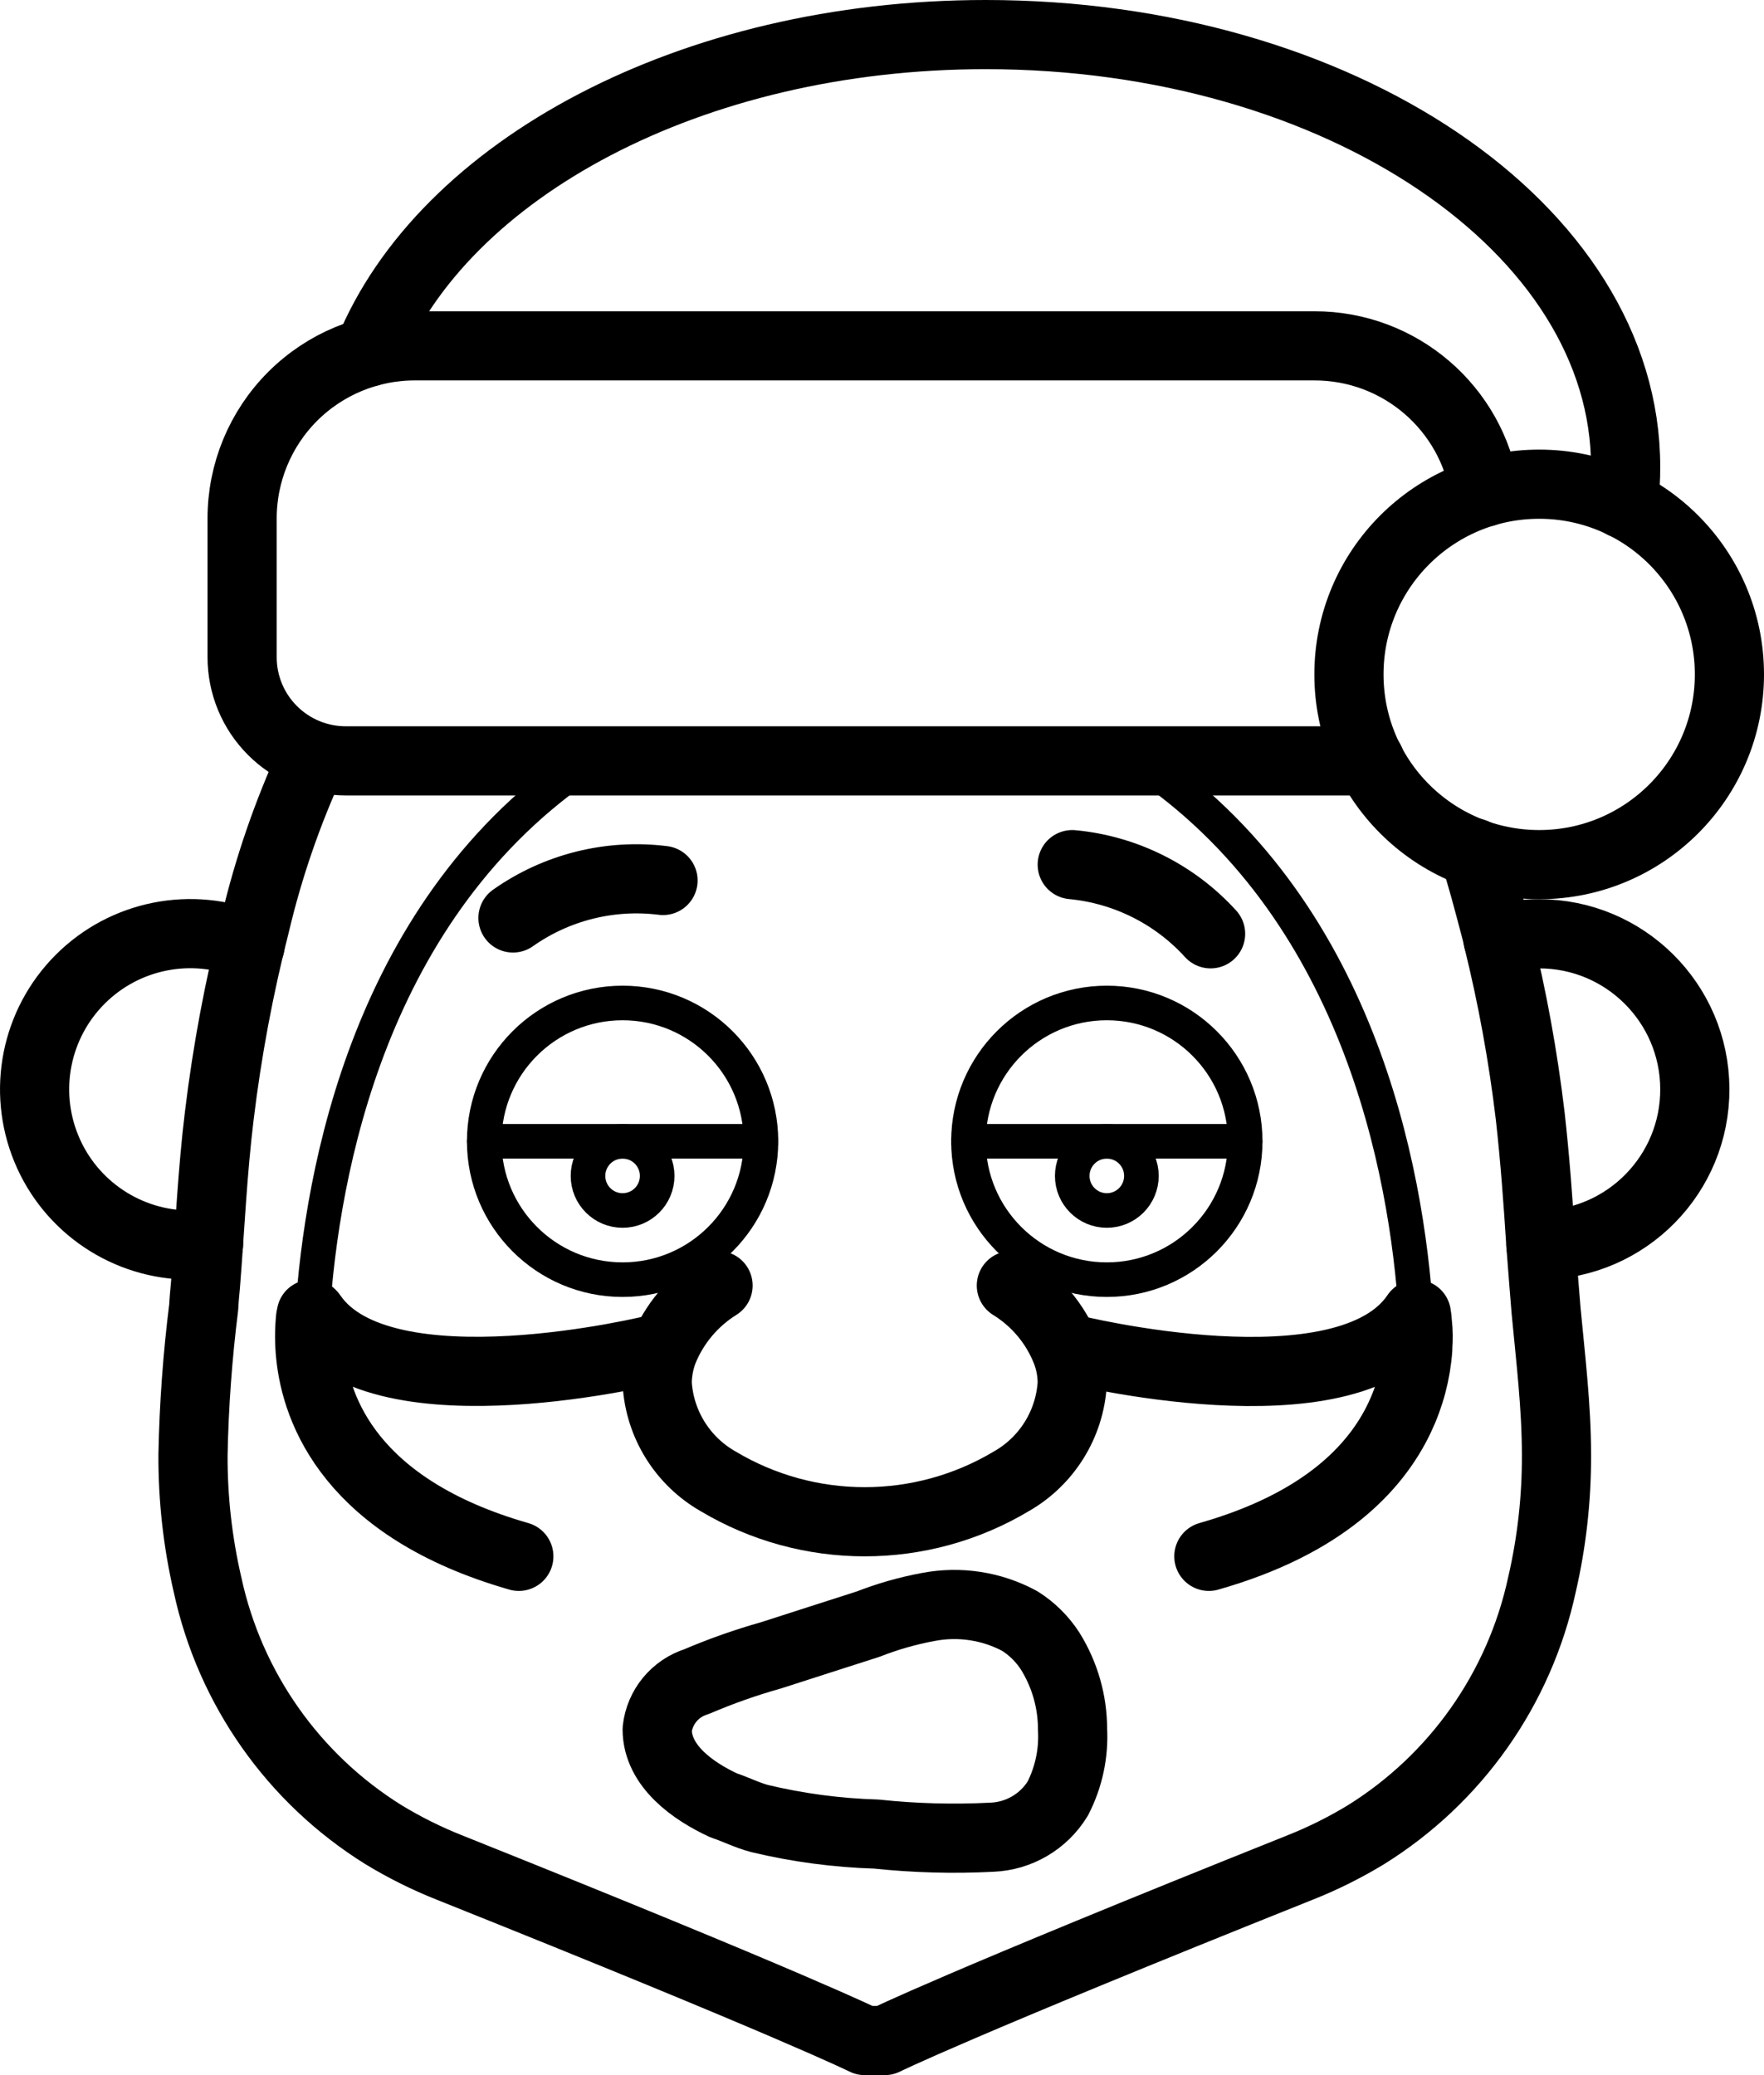 <?xml version="1.0" ?><svg height="60px" version="1.1" viewBox="0 0 51 60" width="51px" xmlns="http://www.w3.org/2000/svg" xmlns:xlink="http://www.w3.org/1999/xlink"><title/><desc/><defs/><g fill="none" fill-rule="evenodd" id="Page-1" stroke="none" stroke-linecap="round" stroke-linejoin="round" stroke-width="1"><g id="012---Tired-Santa" stroke="#000000" transform="translate(1, 1)"><path d="M41.93,13.23 C41.56,10.794 39.464,8.996 37,9 L11,9 C9.673,8.997 8.399,9.523 7.461,10.461 C6.523,11.399 5.997,12.673 6,14 L6,18 C5.999,18.796 6.315,19.56 6.878,20.122 C7.44,20.685 8.204,21.001 9,21 L38.61,21" id="Shape" stroke-width="2"/><path d="M16,21 C9.69,25.21 8.3,32.85 8.03,37.04 C8,37.46 7.98,37.84 7.98,38.18" id="Shape"/><path d="M31.97,21 C38.26,25.2 39.67,32.81 39.94,37.01 C39.96,37.35 39.98,37.66 39.99,37.94 L39.99,38 C40.017,38.667 40.01,39.334 39.97,40 L39.46,40" id="Shape"/><path d="M6.23,26.34 C4.548,25.641 2.611,26.024 1.322,27.311 C0.033,28.598 -0.354,30.534 0.342,32.218 C1.037,33.901 2.679,34.999 4.5,35 C4.677,35 4.854,34.99 5.03,34.97" id="Shape" stroke-width="2"/><path d="M43.55,35 C46.025,34.972 48.014,32.951 48,30.475 C47.986,28 45.976,26 43.5,26 C43.098,25.997 42.697,26.051 42.31,26.16" id="Shape" stroke-width="2"/><path d="M19.76,36.17 C19.041,36.618 18.484,37.284 18.17,38.07 C18.059,38.368 18.001,38.682 18,39 C18.072,40.18 18.733,41.244 19.76,41.83 C22.371,43.39 25.629,43.39 28.24,41.83 C29.267,41.244 29.928,40.18 30,39 C30.001,38.675 29.94,38.352 29.82,38.05 C29.509,37.27 28.955,36.611 28.24,36.17" id="Shape" stroke-width="2"/><path d="M41.62,23.66 C41.84,24.34 42.02,25.03 42.2,25.71 C42.24,25.86 42.28,26.01 42.31,26.16 C42.725,27.839 43.035,29.542 43.24,31.26 C43.38,32.5 43.47,33.75 43.55,35 C43.58,35.38 43.61,35.77 43.64,36.16 C43.66,36.41 43.68,36.65 43.7,36.9 C43.83,38.28 44,39.67 44,41.06 C44.006,42.325 43.865,43.587 43.58,44.82 C42.932,47.82 41.096,50.429 38.49,52.05 C37.881,52.42 37.242,52.738 36.58,53 C26.58,57 24.58,58 24.58,58 L24,58 C24,58 22,57 12,53 C11.338,52.738 10.699,52.42 10.09,52.05 C7.484,50.429 5.648,47.82 5,44.82 C4.715,43.587 4.574,42.325 4.58,41.06 C4.608,39.632 4.712,38.207 4.89,36.79 C4.9,36.58 4.92,36.37 4.94,36.16 C5.07,34.53 5.14,32.89 5.34,31.26 C5.566,29.389 5.913,27.535 6.38,25.71 C6.763,24.09 7.306,22.513 8,21" id="Shape" stroke-width="2"/><circle cx="17" cy="32" id="Oval" r="4"/><circle cx="31" cy="32" id="Oval" r="4"/><circle cx="17" cy="33" id="Oval" r="1"/><circle cx="31" cy="33" id="Oval" r="1"/><path d="M14,44 C9.15,42.61 8.14,39.78 7.98,38.18 C7.943,37.821 7.943,37.459 7.98,37.1 C7.99,37.04 8,37 8,37 C8.01,37.01 8.02,37.03 8.03,37.04 C10.07,39.98 18,38 18,38" id="Shape" stroke-width="2"/><path d="M33.95,44 C37.25,43.06 38.77,41.45 39.46,40 C39.76,39.372 39.94,38.694 39.99,38 L39.99,37.94 C40.008,37.717 40.005,37.493 39.98,37.27 C39.976,37.179 39.966,37.089 39.95,37 C39.95,37.003 39.949,37.005 39.947,37.007 C39.945,37.009 39.943,37.01 39.94,37.01 C37.93,40 29.95,38 29.95,38" id="Shape" stroke-width="2"/><path d="M18.169,24.458 C16.638,24.266 15.091,24.653 13.831,25.542" id="Shape" stroke-width="2"/><path d="M30,24 C31.536,24.145 32.962,24.858 34,26" id="Shape" stroke-width="2"/><path d="M45.93,13.57 C45.979,13.215 46.002,12.858 46,12.5 C46,5.6 37.72,0 27.5,0 C18.98,0 11.81,3.89 9.66,9.18" id="Shape" stroke-width="2"/><circle cx="43.5" cy="18.5" id="Oval" r="5.5" stroke-width="2"/><path d="M13,32 L21,32" id="Shape"/><path d="M27,32 L35,32" id="Shape"/><path d="M30.009,49 C30.047,49.694 29.899,50.385 29.582,51.003 C29.174,51.67 28.459,52.09 27.677,52.121 C26.562,52.178 25.444,52.148 24.334,52.03 C23.197,51.996 22.067,51.846 20.961,51.581 C20.606,51.488 20.268,51.315 19.917,51.198 C19.051,50.796 18,50.07 18,49 C18.072,48.356 18.518,47.816 19.137,47.623 C19.84,47.322 20.563,47.067 21.299,46.86 C22.232,46.561 23.163,46.258 24.096,45.961 C24.658,45.741 25.239,45.575 25.831,45.465 C26.736,45.29 27.674,45.433 28.484,45.871 C28.839,46.095 29.14,46.394 29.366,46.746 C29.786,47.423 30.009,48.203 30.009,49 L30.009,49 Z" id="Shape" stroke-width="2"/></g></g></svg>